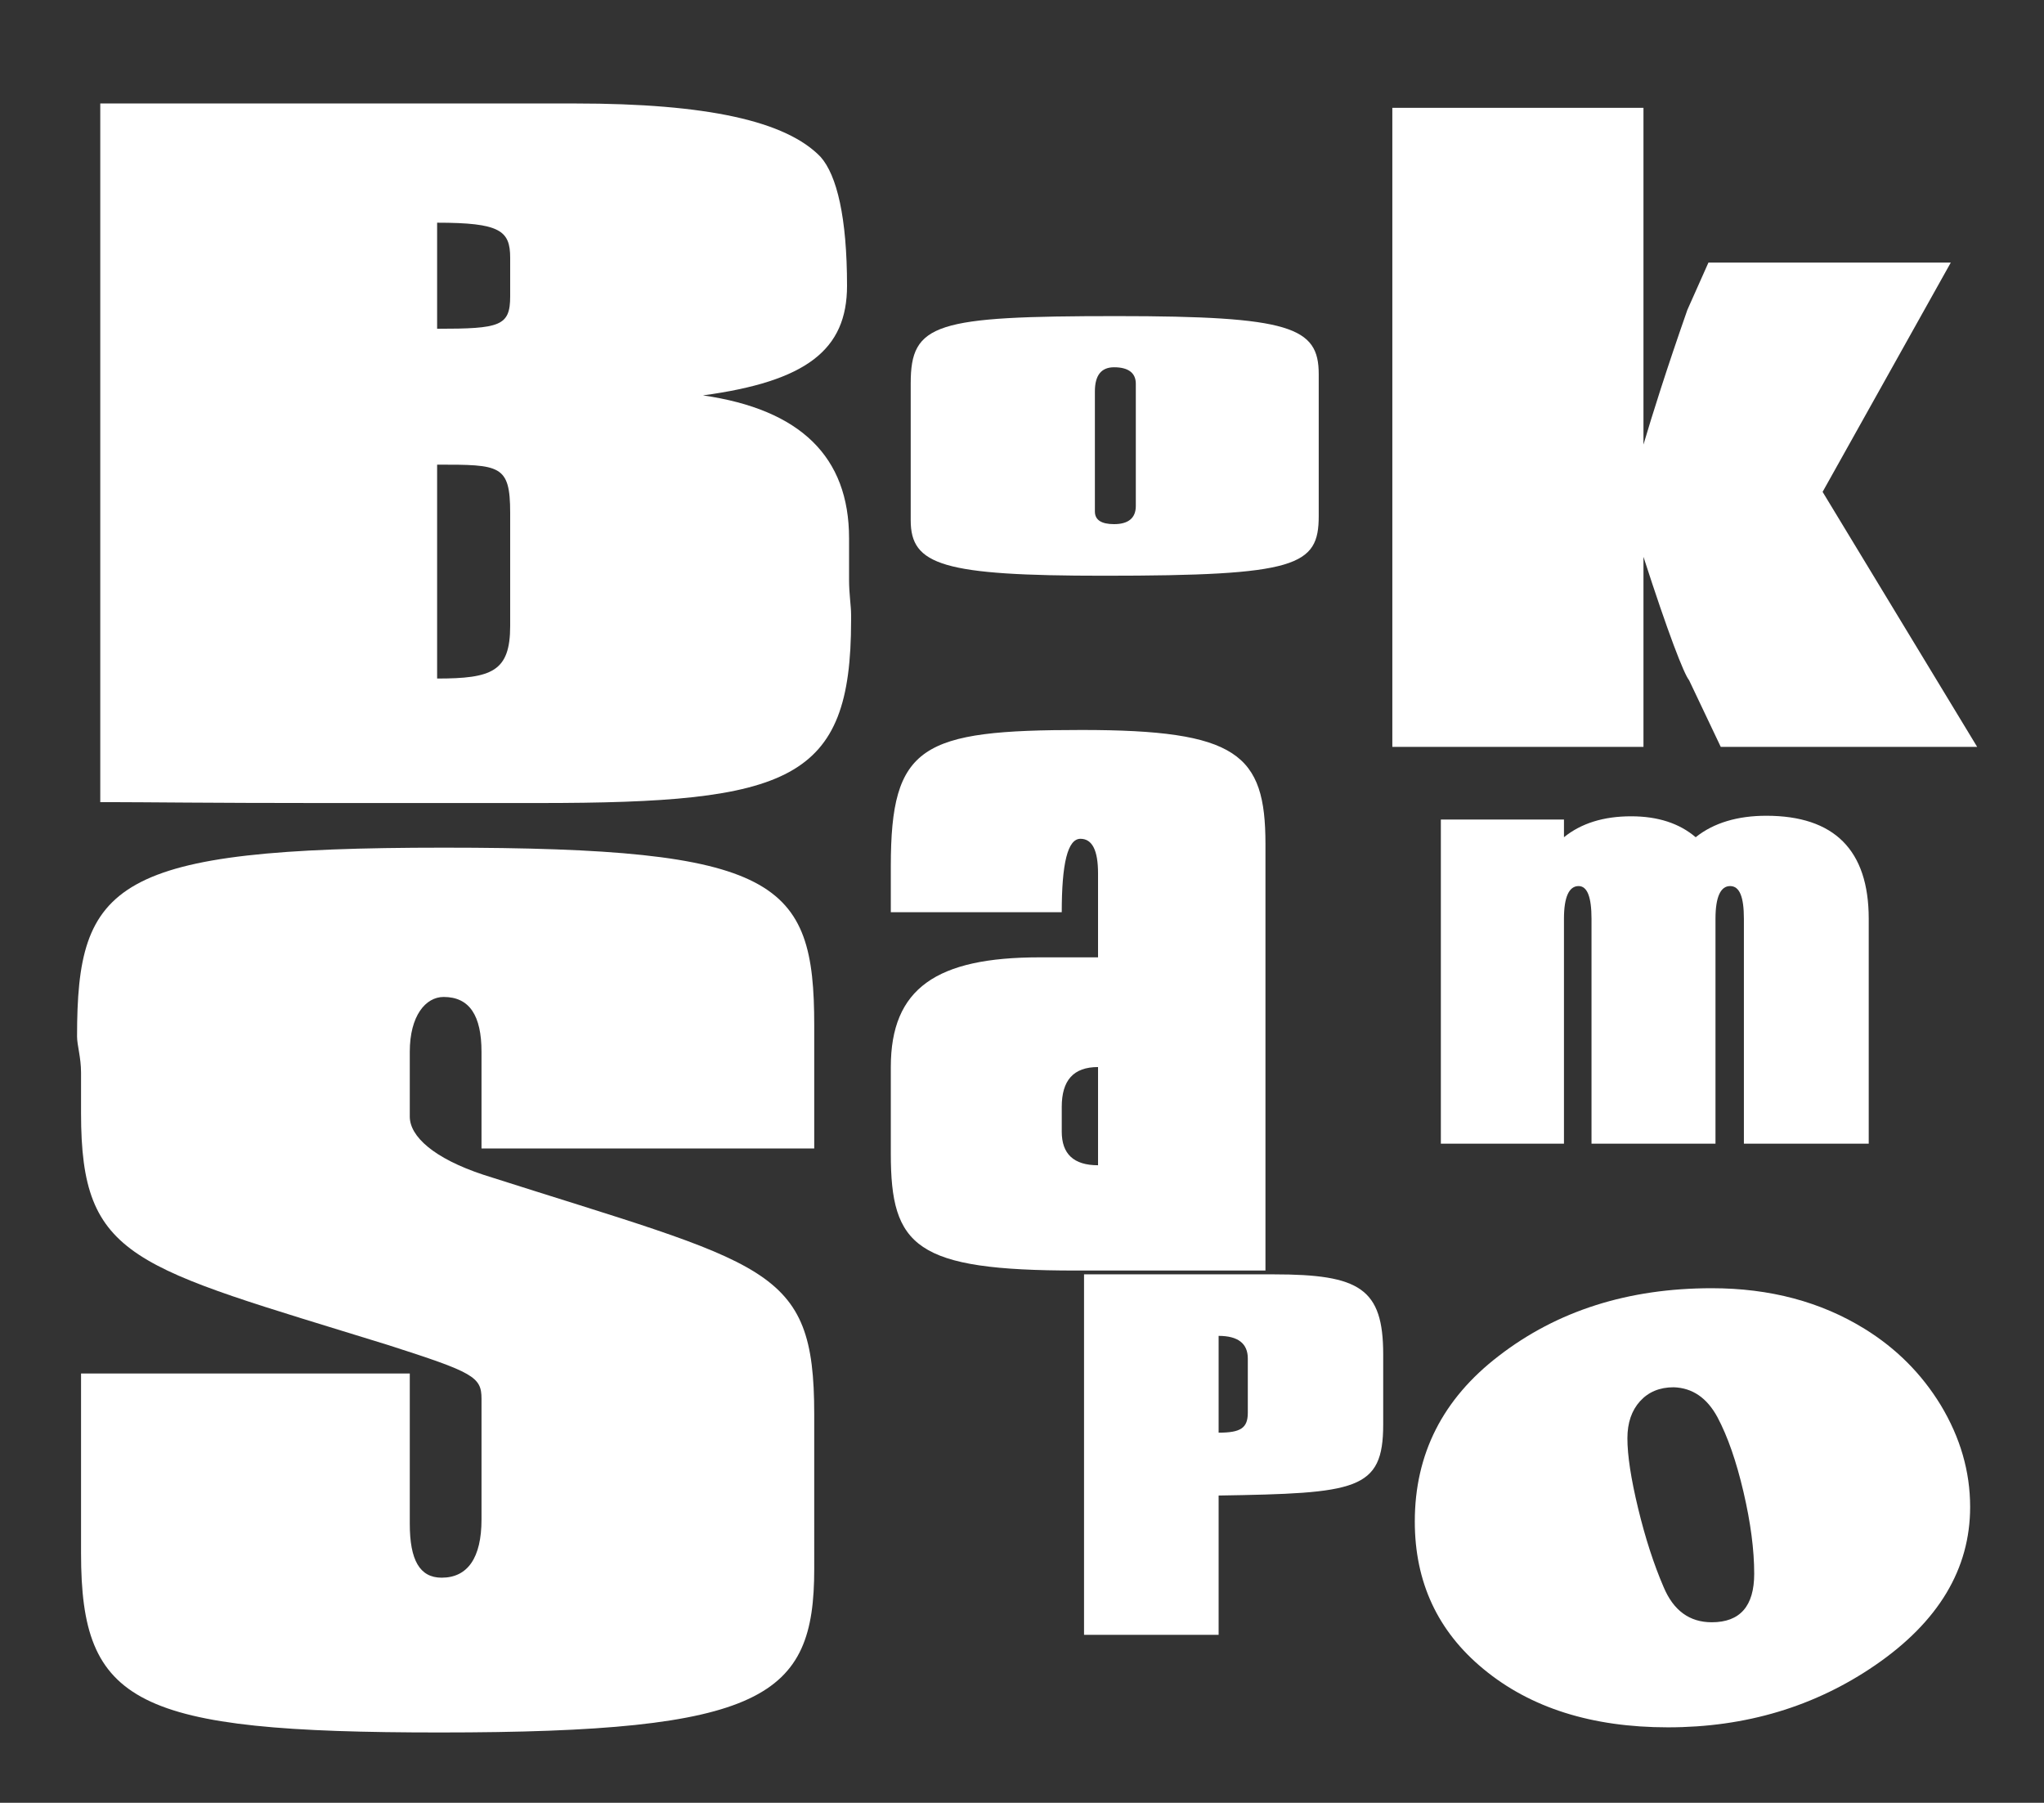 <?xml version="1.0" encoding="utf-8"?>
<!-- Generator: Adobe Illustrator 15.1.0, SVG Export Plug-In  -->
<!DOCTYPE svg PUBLIC "-//W3C//DTD SVG 1.1//EN" "http://www.w3.org/Graphics/SVG/1.1/DTD/svg11.dtd">
<svg version="1.1"
	 xmlns="http://www.w3.org/2000/svg" xmlns:xlink="http://www.w3.org/1999/xlink" xmlns:a="http://ns.adobe.com/AdobeSVGViewerExtensions/3.0/"
	 x="0px" y="0px" width="635px" height="560px" viewBox="-23.939 -32.144 635 560" enable-background="new -23.939 -32.144 635 560"
	 xml:space="preserve">
<rect x="-23.939" y="-32.144" width="635" height="560" fill="#333333" stroke="none"/>
<defs>
</defs>
<path fill="#FFFFFF" d="M143.38,217.302H75.295c-34.042,0-54.846-0.272-63.672-0.272H7.21V0h147.518
	c40.978,0,65.563,5.445,76.28,16.61c5.044,5.719,8.195,18.789,8.195,40.029c0,19.879-12.608,29.682-44.759,34.039
	c30.26,4.356,45.39,19.062,45.39,44.386v12.799c0,4.629,0.63,8.169,0.63,10.892v1.906
	C240.464,210.494,221.552,217.302,143.38,217.302z M134.555,47.926c0-8.441-3.152-10.893-22.695-10.893v32.949
	c19.543,0,22.695-0.816,22.695-10.075V47.926z M134.555,127.168c0-14.978-3.152-14.978-22.695-14.978v66.443
	c17.021,0,22.695-2.179,22.695-16.339V127.168z"/>
<path fill="#FFFFFF" d="M385.742,128.176c0,15.499-6.755,18.521-66.755,18.521c-50.067,0-60.001-3.284-60.001-17.207V86.933
	c0-18.651,7.55-20.885,63.975-20.885c54.04,0,62.781,3.416,62.781,17.995V128.176z M328.921,87.063c0-3.414-2.384-5.122-6.755-5.122
	c-3.974,0-5.961,2.495-5.961,7.487v37.303c0,2.627,1.987,3.939,5.961,3.939c4.371,0,6.755-1.838,6.755-5.647V87.063z"/>
<path fill="#FFFFFF" d="M590.292,199.853h-79.656l-9.821-20.673c-1.637-1.992-6.547-14.695-14.185-38.356v59.029h-78.021V1.345
	h78.021v104.608c2.728-9.215,7.093-23.163,13.64-41.844l6.547-14.694h75.292l-39.828,71.233L590.292,199.853z"/>
<path fill="#FFFFFF" d="M229.015,455.208c0,39.897-15.474,50.81-116.364,50.81c-94.7,0-111.412-8.866-111.412-55.584v-55.925
	h102.128v46.718c0,11.253,3.095,16.709,9.903,16.709c8.047,0,12.379-6.138,12.379-18.073v-37.51c0-6.82-2.476-8.185-29.091-16.71
	c-79.227-24.552-95.319-26.257-95.319-71.951v-12.617C1.238,296.3,0,292.549,0,289.821c0-47.741,11.142-58.653,113.889-58.653
	c103.984,0,115.126,10.23,115.126,55.243v38.192H125.648v-30.009c0-11.253-3.713-17.05-11.76-17.05
	c-5.57,0-10.522,5.797-10.522,17.05v20.119c0,6.139,7.428,12.959,22.901,18.073c88.511,28.304,102.747,27.963,102.747,74.339
	V455.208z"/>
<path fill="#FFFFFF" d="M369.197,362.527h-58.924c-49.83,0-57.468-7.42-57.468-36.277v-26.933c0-24.46,14.185-34.078,46.192-34.078
	h18.187v-26.108c0-7.146-1.818-10.719-5.456-10.719c-4.001,0-5.819,7.695-5.819,22.811h-53.104v-14.291
	c0-37.651,9.456-42.323,59.287-42.323c48.375,0,57.104,7.421,57.104,35.453V362.527z M317.185,299.317
	c-7.639,0-11.275,4.122-11.275,12.367v7.695c0,6.87,3.637,10.443,11.275,10.443V299.317z"/>
<path fill="#FFFFFF" d="M556.61,323.122h-38.781v-69.854c0-6.836-1.337-10.17-4.279-10.17s-4.547,3.334-4.547,10.17v69.854h-38.514
	v-69.854c0-6.836-1.337-10.17-4.012-10.17c-2.942,0-4.547,3.334-4.547,10.17v69.854h-38.246V222.425h38.246v5.502
	c5.35-4.335,12.304-6.502,20.862-6.502c8.291,0,14.977,2.167,20.059,6.502c5.617-4.502,13.105-6.669,21.932-6.669
	c21.129,0,31.827,10.67,31.827,32.01V323.122z"/>
<path fill="#FFFFFF" d="M405.772,410.358c0,20.514-8.312,21.356-51.128,22.059v43.275h-41.809v-111.98h58.936
	c26.697,0,34.001,4.355,34.001,24.869V410.358z M363.712,389.845c0-4.637-3.022-7.024-9.067-7.024v30.067
	c6.801,0,9.067-1.405,9.067-6.183V389.845z"/>
<path fill="#FFFFFF" d="M507.851,368.018c18.067,0,33.912,4.219,47.537,12.654c9.773,6.041,17.622,13.899,23.546,23.578
	c6.12,10.124,9.182,20.693,9.182,31.703c0,19.271-9.825,35.656-29.47,49.153c-18.759,12.878-40.232,19.315-64.419,19.315
	c-23.598,0-42.701-6.038-57.311-18.116c-14.217-11.723-21.325-26.995-21.325-45.823c0-20.957,8.687-38.098,26.063-51.418
	C459.818,375.034,481.884,368.018,507.851,368.018z M496.004,398.788c-4.346,0-7.826,1.445-10.44,4.33
	c-2.617,2.887-3.925,6.727-3.925,11.522c0,5.328,1.11,12.588,3.332,21.779c2.222,9.19,4.861,17.34,7.923,24.443
	c3.059,7.282,8.046,10.923,14.957,10.923c8.786,0,13.18-5.017,13.18-15.053c0-7.459-1.11-15.938-3.332-25.442
	c-2.221-9.501-4.912-17.228-8.07-23.178C506.37,402.075,501.827,398.968,496.004,398.788z"/>
</svg>
